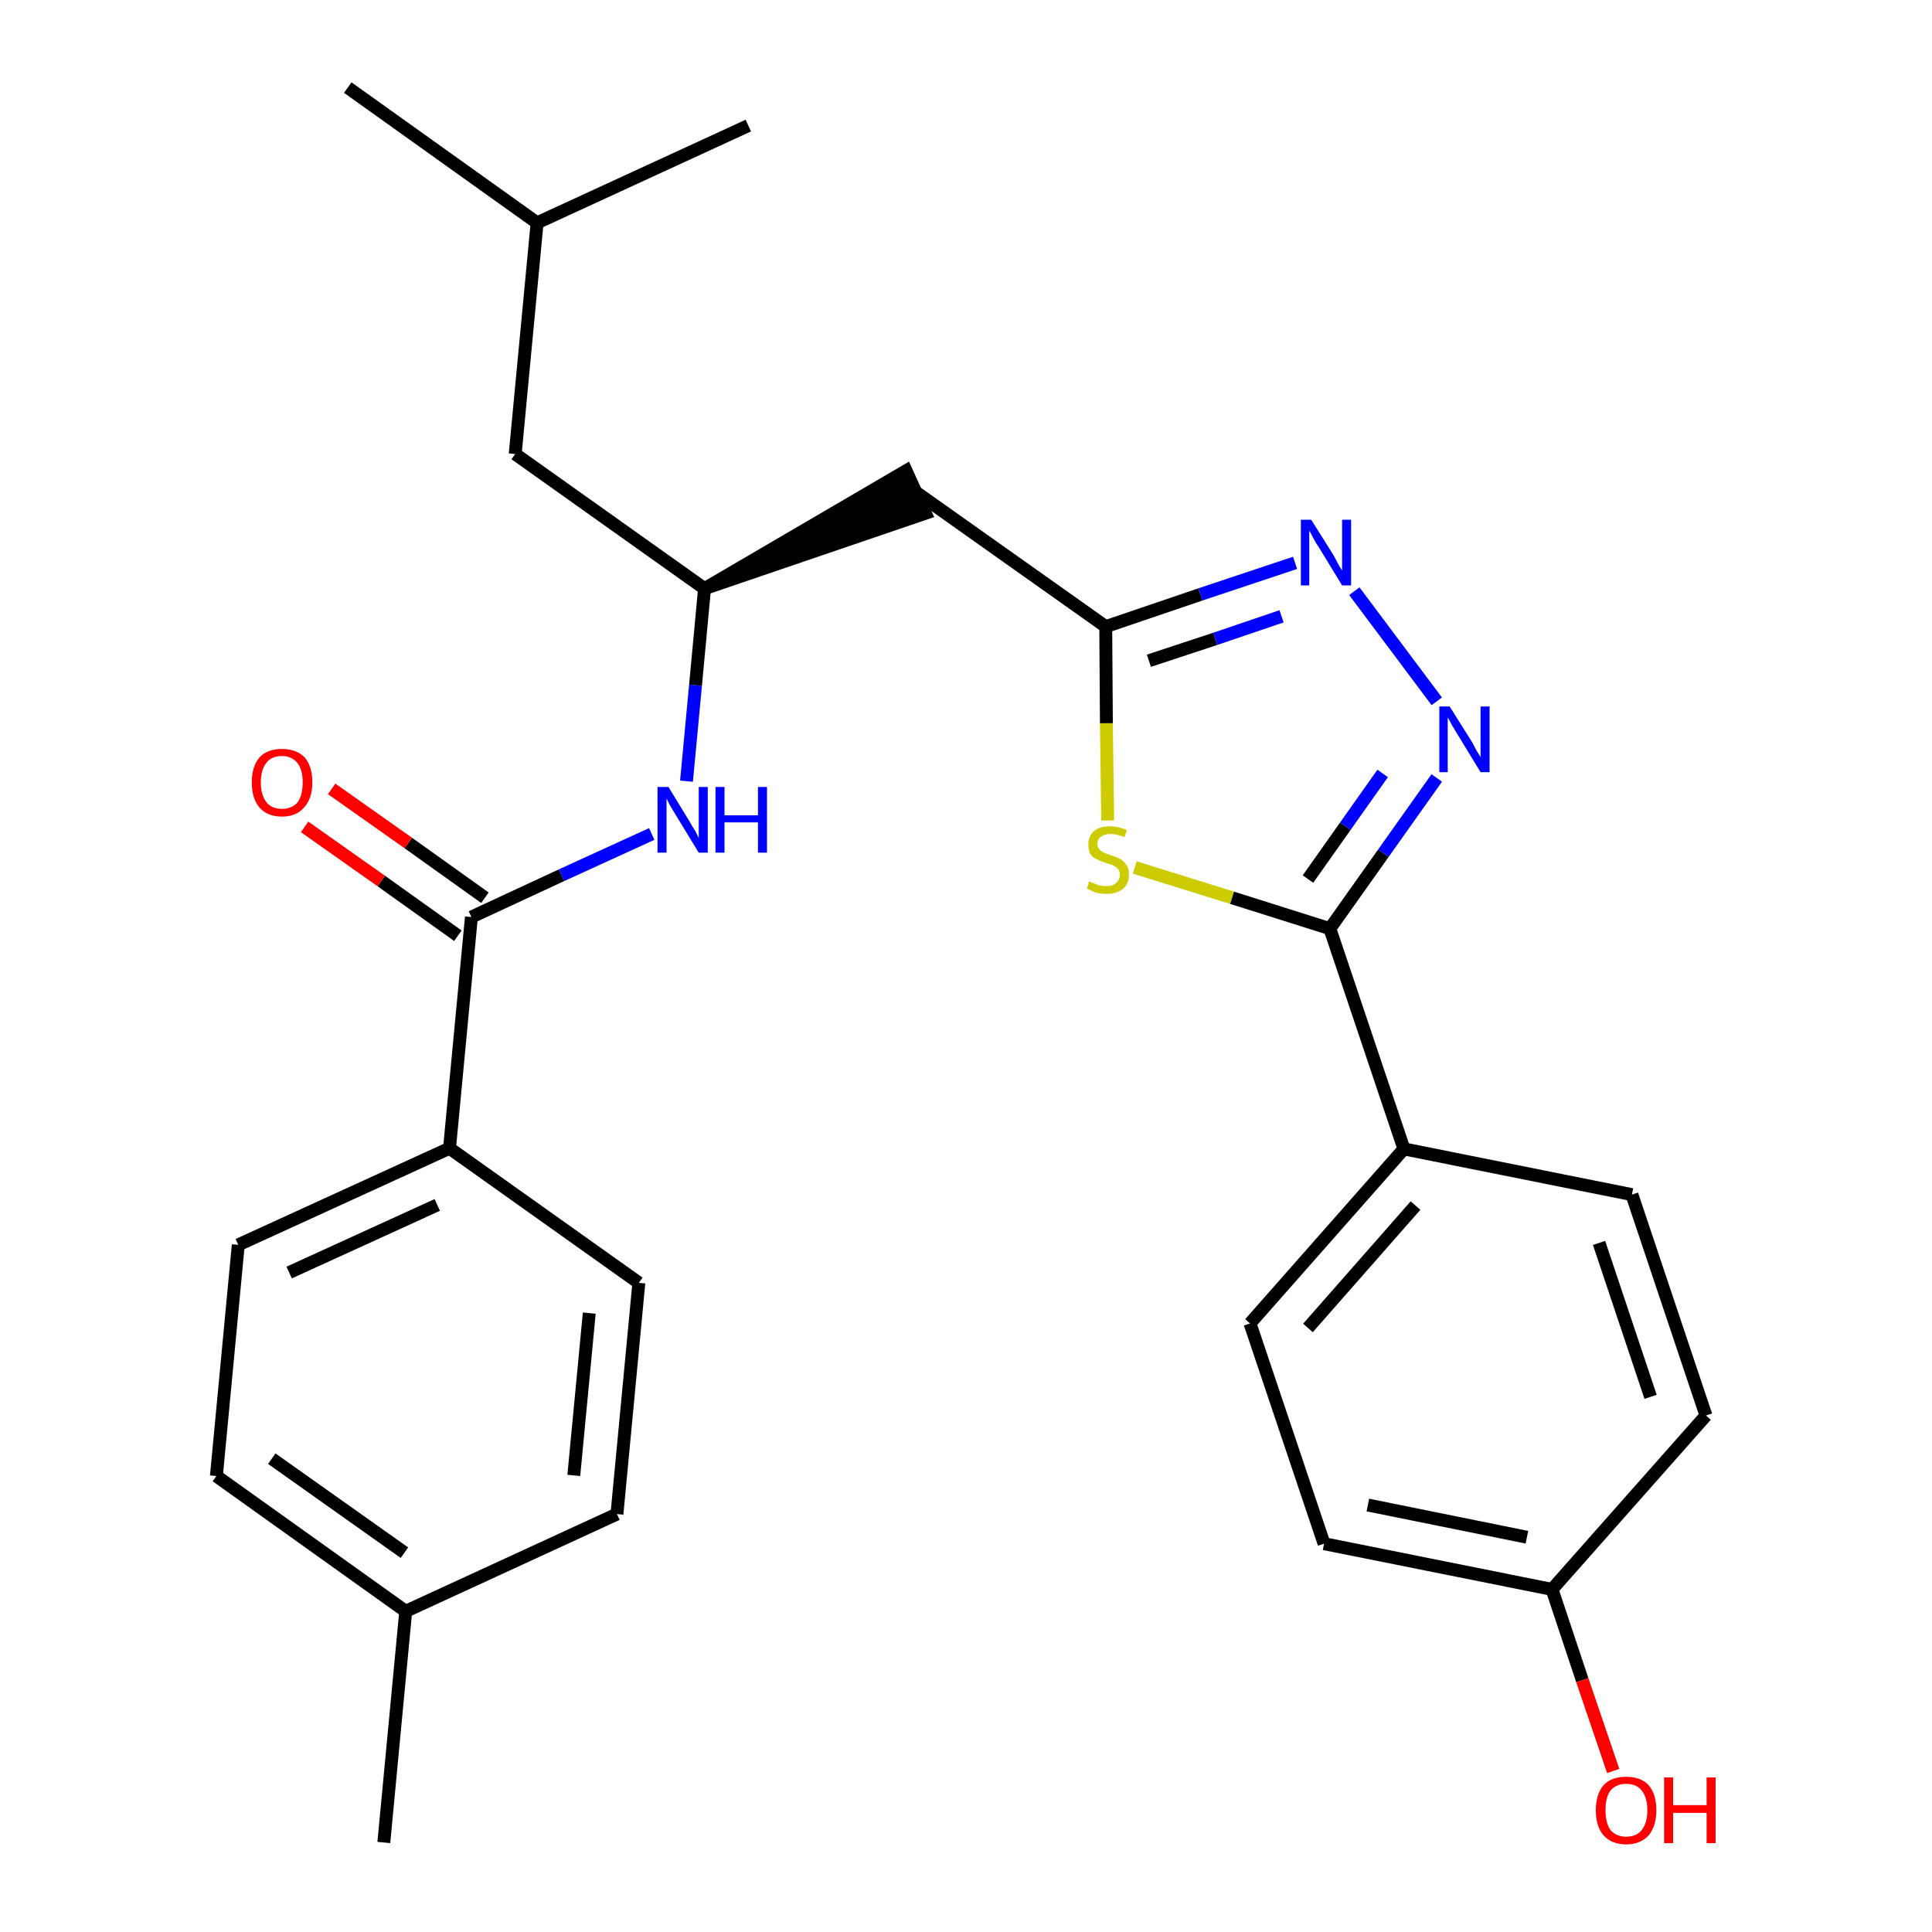 <?xml version='1.0' encoding='iso-8859-1'?>
<svg version='1.1' baseProfile='full'
              xmlns='http://www.w3.org/2000/svg'
                      xmlns:rdkit='http://www.rdkit.org/xml'
                      xmlns:xlink='http://www.w3.org/1999/xlink'
                  xml:space='preserve'
width='300px' height='300px' viewBox='0 0 300 300'>
<!-- END OF HEADER -->
<path class='bond-0 atom-0 atom-1' d='M 59.6,286.1 L 63.0,250.2' style='fill:none;fill-rule:evenodd;stroke:#000000;stroke-width:2.0px;stroke-linecap:butt;stroke-linejoin:miter;stroke-opacity:1' />
<path class='bond-1 atom-1 atom-2' d='M 63.0,250.2 L 33.6,229.2' style='fill:none;fill-rule:evenodd;stroke:#000000;stroke-width:2.0px;stroke-linecap:butt;stroke-linejoin:miter;stroke-opacity:1' />
<path class='bond-1 atom-1 atom-2' d='M 62.8,241.1 L 42.2,226.5' style='fill:none;fill-rule:evenodd;stroke:#000000;stroke-width:2.0px;stroke-linecap:butt;stroke-linejoin:miter;stroke-opacity:1' />
<path class='bond-27 atom-27 atom-1' d='M 95.8,235.1 L 63.0,250.2' style='fill:none;fill-rule:evenodd;stroke:#000000;stroke-width:2.0px;stroke-linecap:butt;stroke-linejoin:miter;stroke-opacity:1' />
<path class='bond-2 atom-2 atom-3' d='M 33.6,229.2 L 37.0,193.3' style='fill:none;fill-rule:evenodd;stroke:#000000;stroke-width:2.0px;stroke-linecap:butt;stroke-linejoin:miter;stroke-opacity:1' />
<path class='bond-3 atom-3 atom-4' d='M 37.0,193.3 L 69.8,178.3' style='fill:none;fill-rule:evenodd;stroke:#000000;stroke-width:2.0px;stroke-linecap:butt;stroke-linejoin:miter;stroke-opacity:1' />
<path class='bond-3 atom-3 atom-4' d='M 44.9,197.6 L 67.9,187.1' style='fill:none;fill-rule:evenodd;stroke:#000000;stroke-width:2.0px;stroke-linecap:butt;stroke-linejoin:miter;stroke-opacity:1' />
<path class='bond-4 atom-4 atom-5' d='M 69.8,178.3 L 73.2,142.4' style='fill:none;fill-rule:evenodd;stroke:#000000;stroke-width:2.0px;stroke-linecap:butt;stroke-linejoin:miter;stroke-opacity:1' />
<path class='bond-25 atom-4 atom-26' d='M 69.8,178.3 L 99.2,199.2' style='fill:none;fill-rule:evenodd;stroke:#000000;stroke-width:2.0px;stroke-linecap:butt;stroke-linejoin:miter;stroke-opacity:1' />
<path class='bond-5 atom-5 atom-6' d='M 75.3,139.4 L 63.4,130.9' style='fill:none;fill-rule:evenodd;stroke:#000000;stroke-width:2.0px;stroke-linecap:butt;stroke-linejoin:miter;stroke-opacity:1' />
<path class='bond-5 atom-5 atom-6' d='M 63.4,130.9 L 51.5,122.5' style='fill:none;fill-rule:evenodd;stroke:#FF0000;stroke-width:2.0px;stroke-linecap:butt;stroke-linejoin:miter;stroke-opacity:1' />
<path class='bond-5 atom-5 atom-6' d='M 71.1,145.3 L 59.2,136.8' style='fill:none;fill-rule:evenodd;stroke:#000000;stroke-width:2.0px;stroke-linecap:butt;stroke-linejoin:miter;stroke-opacity:1' />
<path class='bond-5 atom-5 atom-6' d='M 59.2,136.8 L 47.3,128.4' style='fill:none;fill-rule:evenodd;stroke:#FF0000;stroke-width:2.0px;stroke-linecap:butt;stroke-linejoin:miter;stroke-opacity:1' />
<path class='bond-6 atom-5 atom-7' d='M 73.2,142.4 L 87.2,135.9' style='fill:none;fill-rule:evenodd;stroke:#000000;stroke-width:2.0px;stroke-linecap:butt;stroke-linejoin:miter;stroke-opacity:1' />
<path class='bond-6 atom-5 atom-7' d='M 87.2,135.9 L 101.2,129.5' style='fill:none;fill-rule:evenodd;stroke:#0000FF;stroke-width:2.0px;stroke-linecap:butt;stroke-linejoin:miter;stroke-opacity:1' />
<path class='bond-7 atom-7 atom-8' d='M 106.6,121.3 L 108.0,106.4' style='fill:none;fill-rule:evenodd;stroke:#0000FF;stroke-width:2.0px;stroke-linecap:butt;stroke-linejoin:miter;stroke-opacity:1' />
<path class='bond-7 atom-7 atom-8' d='M 108.0,106.4 L 109.4,91.4' style='fill:none;fill-rule:evenodd;stroke:#000000;stroke-width:2.0px;stroke-linecap:butt;stroke-linejoin:miter;stroke-opacity:1' />
<path class='bond-8 atom-8 atom-9' d='M 109.4,91.4 L 143.7,79.7 L 140.7,73.1 Z' style='fill:#000000;fill-rule:evenodd;fill-opacity:1;stroke:#000000;stroke-width:2.0px;stroke-linecap:butt;stroke-linejoin:miter;stroke-opacity:1;' />
<path class='bond-21 atom-8 atom-22' d='M 109.4,91.4 L 80.0,70.5' style='fill:none;fill-rule:evenodd;stroke:#000000;stroke-width:2.0px;stroke-linecap:butt;stroke-linejoin:miter;stroke-opacity:1' />
<path class='bond-9 atom-9 atom-10' d='M 142.2,76.4 L 171.7,97.3' style='fill:none;fill-rule:evenodd;stroke:#000000;stroke-width:2.0px;stroke-linecap:butt;stroke-linejoin:miter;stroke-opacity:1' />
<path class='bond-10 atom-10 atom-11' d='M 171.7,97.3 L 186.4,92.3' style='fill:none;fill-rule:evenodd;stroke:#000000;stroke-width:2.0px;stroke-linecap:butt;stroke-linejoin:miter;stroke-opacity:1' />
<path class='bond-10 atom-10 atom-11' d='M 186.4,92.3 L 201.1,87.4' style='fill:none;fill-rule:evenodd;stroke:#0000FF;stroke-width:2.0px;stroke-linecap:butt;stroke-linejoin:miter;stroke-opacity:1' />
<path class='bond-10 atom-10 atom-11' d='M 178.4,102.6 L 188.7,99.2' style='fill:none;fill-rule:evenodd;stroke:#000000;stroke-width:2.0px;stroke-linecap:butt;stroke-linejoin:miter;stroke-opacity:1' />
<path class='bond-10 atom-10 atom-11' d='M 188.7,99.2 L 199.0,95.7' style='fill:none;fill-rule:evenodd;stroke:#0000FF;stroke-width:2.0px;stroke-linecap:butt;stroke-linejoin:miter;stroke-opacity:1' />
<path class='bond-28 atom-21 atom-10' d='M 172.0,127.4 L 171.8,112.3' style='fill:none;fill-rule:evenodd;stroke:#CCCC00;stroke-width:2.0px;stroke-linecap:butt;stroke-linejoin:miter;stroke-opacity:1' />
<path class='bond-28 atom-21 atom-10' d='M 171.8,112.3 L 171.7,97.3' style='fill:none;fill-rule:evenodd;stroke:#000000;stroke-width:2.0px;stroke-linecap:butt;stroke-linejoin:miter;stroke-opacity:1' />
<path class='bond-11 atom-11 atom-12' d='M 210.3,91.8 L 223.1,108.9' style='fill:none;fill-rule:evenodd;stroke:#0000FF;stroke-width:2.0px;stroke-linecap:butt;stroke-linejoin:miter;stroke-opacity:1' />
<path class='bond-12 atom-12 atom-13' d='M 223.1,120.8 L 214.8,132.5' style='fill:none;fill-rule:evenodd;stroke:#0000FF;stroke-width:2.0px;stroke-linecap:butt;stroke-linejoin:miter;stroke-opacity:1' />
<path class='bond-12 atom-12 atom-13' d='M 214.8,132.5 L 206.5,144.2' style='fill:none;fill-rule:evenodd;stroke:#000000;stroke-width:2.0px;stroke-linecap:butt;stroke-linejoin:miter;stroke-opacity:1' />
<path class='bond-12 atom-12 atom-13' d='M 214.7,120.1 L 208.9,128.3' style='fill:none;fill-rule:evenodd;stroke:#0000FF;stroke-width:2.0px;stroke-linecap:butt;stroke-linejoin:miter;stroke-opacity:1' />
<path class='bond-12 atom-12 atom-13' d='M 208.9,128.3 L 203.1,136.5' style='fill:none;fill-rule:evenodd;stroke:#000000;stroke-width:2.0px;stroke-linecap:butt;stroke-linejoin:miter;stroke-opacity:1' />
<path class='bond-13 atom-13 atom-14' d='M 206.5,144.2 L 218.0,178.4' style='fill:none;fill-rule:evenodd;stroke:#000000;stroke-width:2.0px;stroke-linecap:butt;stroke-linejoin:miter;stroke-opacity:1' />
<path class='bond-20 atom-13 atom-21' d='M 206.5,144.2 L 191.3,139.4' style='fill:none;fill-rule:evenodd;stroke:#000000;stroke-width:2.0px;stroke-linecap:butt;stroke-linejoin:miter;stroke-opacity:1' />
<path class='bond-20 atom-13 atom-21' d='M 191.3,139.4 L 176.2,134.7' style='fill:none;fill-rule:evenodd;stroke:#CCCC00;stroke-width:2.0px;stroke-linecap:butt;stroke-linejoin:miter;stroke-opacity:1' />
<path class='bond-14 atom-14 atom-15' d='M 218.0,178.4 L 194.1,205.5' style='fill:none;fill-rule:evenodd;stroke:#000000;stroke-width:2.0px;stroke-linecap:butt;stroke-linejoin:miter;stroke-opacity:1' />
<path class='bond-14 atom-14 atom-15' d='M 219.8,187.2 L 203.1,206.2' style='fill:none;fill-rule:evenodd;stroke:#000000;stroke-width:2.0px;stroke-linecap:butt;stroke-linejoin:miter;stroke-opacity:1' />
<path class='bond-29 atom-20 atom-14' d='M 253.4,185.5 L 218.0,178.4' style='fill:none;fill-rule:evenodd;stroke:#000000;stroke-width:2.0px;stroke-linecap:butt;stroke-linejoin:miter;stroke-opacity:1' />
<path class='bond-15 atom-15 atom-16' d='M 194.1,205.5 L 205.6,239.7' style='fill:none;fill-rule:evenodd;stroke:#000000;stroke-width:2.0px;stroke-linecap:butt;stroke-linejoin:miter;stroke-opacity:1' />
<path class='bond-16 atom-16 atom-17' d='M 205.6,239.7 L 241.0,246.8' style='fill:none;fill-rule:evenodd;stroke:#000000;stroke-width:2.0px;stroke-linecap:butt;stroke-linejoin:miter;stroke-opacity:1' />
<path class='bond-16 atom-16 atom-17' d='M 212.4,233.7 L 237.1,238.7' style='fill:none;fill-rule:evenodd;stroke:#000000;stroke-width:2.0px;stroke-linecap:butt;stroke-linejoin:miter;stroke-opacity:1' />
<path class='bond-17 atom-17 atom-18' d='M 241.0,246.8 L 245.7,260.9' style='fill:none;fill-rule:evenodd;stroke:#000000;stroke-width:2.0px;stroke-linecap:butt;stroke-linejoin:miter;stroke-opacity:1' />
<path class='bond-17 atom-17 atom-18' d='M 245.7,260.9 L 250.5,275.0' style='fill:none;fill-rule:evenodd;stroke:#FF0000;stroke-width:2.0px;stroke-linecap:butt;stroke-linejoin:miter;stroke-opacity:1' />
<path class='bond-18 atom-17 atom-19' d='M 241.0,246.8 L 264.9,219.8' style='fill:none;fill-rule:evenodd;stroke:#000000;stroke-width:2.0px;stroke-linecap:butt;stroke-linejoin:miter;stroke-opacity:1' />
<path class='bond-19 atom-19 atom-20' d='M 264.9,219.8 L 253.4,185.5' style='fill:none;fill-rule:evenodd;stroke:#000000;stroke-width:2.0px;stroke-linecap:butt;stroke-linejoin:miter;stroke-opacity:1' />
<path class='bond-19 atom-19 atom-20' d='M 256.3,216.9 L 248.3,193.0' style='fill:none;fill-rule:evenodd;stroke:#000000;stroke-width:2.0px;stroke-linecap:butt;stroke-linejoin:miter;stroke-opacity:1' />
<path class='bond-22 atom-22 atom-23' d='M 80.0,70.5 L 83.4,34.6' style='fill:none;fill-rule:evenodd;stroke:#000000;stroke-width:2.0px;stroke-linecap:butt;stroke-linejoin:miter;stroke-opacity:1' />
<path class='bond-23 atom-23 atom-24' d='M 83.4,34.6 L 54.0,13.6' style='fill:none;fill-rule:evenodd;stroke:#000000;stroke-width:2.0px;stroke-linecap:butt;stroke-linejoin:miter;stroke-opacity:1' />
<path class='bond-24 atom-23 atom-25' d='M 83.4,34.6 L 116.2,19.5' style='fill:none;fill-rule:evenodd;stroke:#000000;stroke-width:2.0px;stroke-linecap:butt;stroke-linejoin:miter;stroke-opacity:1' />
<path class='bond-26 atom-26 atom-27' d='M 99.2,199.2 L 95.8,235.1' style='fill:none;fill-rule:evenodd;stroke:#000000;stroke-width:2.0px;stroke-linecap:butt;stroke-linejoin:miter;stroke-opacity:1' />
<path class='bond-26 atom-26 atom-27' d='M 91.5,203.9 L 89.1,229.1' style='fill:none;fill-rule:evenodd;stroke:#000000;stroke-width:2.0px;stroke-linecap:butt;stroke-linejoin:miter;stroke-opacity:1' />
<path  class='atom-6' d='M 39.1 121.5
Q 39.1 119.0, 40.3 117.6
Q 41.5 116.3, 43.8 116.3
Q 46.0 116.3, 47.3 117.6
Q 48.5 119.0, 48.5 121.5
Q 48.5 124.0, 47.2 125.4
Q 46.0 126.8, 43.8 126.8
Q 41.5 126.8, 40.3 125.4
Q 39.1 124.0, 39.1 121.5
M 43.8 125.6
Q 45.3 125.6, 46.2 124.6
Q 47.0 123.5, 47.0 121.5
Q 47.0 119.5, 46.2 118.5
Q 45.3 117.4, 43.8 117.4
Q 42.2 117.4, 41.4 118.4
Q 40.5 119.5, 40.5 121.5
Q 40.5 123.5, 41.4 124.6
Q 42.2 125.6, 43.8 125.6
' fill='#FF0000'/>
<path  class='atom-7' d='M 103.8 122.2
L 107.1 127.6
Q 107.4 128.2, 108.0 129.1
Q 108.5 130.1, 108.5 130.2
L 108.5 122.2
L 109.9 122.2
L 109.9 132.4
L 108.5 132.4
L 104.9 126.5
Q 104.5 125.8, 104.0 125.0
Q 103.6 124.2, 103.5 124.0
L 103.5 132.4
L 102.1 132.4
L 102.1 122.2
L 103.8 122.2
' fill='#0000FF'/>
<path  class='atom-7' d='M 111.1 122.2
L 112.5 122.2
L 112.5 126.6
L 117.7 126.6
L 117.7 122.2
L 119.1 122.2
L 119.1 132.4
L 117.7 132.4
L 117.7 127.7
L 112.5 127.7
L 112.5 132.4
L 111.1 132.4
L 111.1 122.2
' fill='#0000FF'/>
<path  class='atom-11' d='M 203.6 80.7
L 207.0 86.1
Q 207.3 86.6, 207.8 87.6
Q 208.4 88.6, 208.4 88.6
L 208.4 80.7
L 209.8 80.7
L 209.8 90.9
L 208.4 90.9
L 204.8 85.0
Q 204.3 84.3, 203.9 83.5
Q 203.5 82.7, 203.3 82.4
L 203.3 90.9
L 202.0 90.9
L 202.0 80.7
L 203.6 80.7
' fill='#0000FF'/>
<path  class='atom-12' d='M 225.1 109.7
L 228.5 115.1
Q 228.8 115.6, 229.3 116.6
Q 229.9 117.5, 229.9 117.6
L 229.9 109.7
L 231.3 109.7
L 231.3 119.9
L 229.9 119.9
L 226.3 114.0
Q 225.9 113.3, 225.4 112.5
Q 225.0 111.7, 224.8 111.4
L 224.8 119.9
L 223.5 119.9
L 223.5 109.7
L 225.1 109.7
' fill='#0000FF'/>
<path  class='atom-18' d='M 247.8 281.1
Q 247.8 278.6, 249.0 277.2
Q 250.2 275.9, 252.5 275.9
Q 254.8 275.9, 256.0 277.2
Q 257.2 278.6, 257.2 281.1
Q 257.2 283.5, 256.0 285.0
Q 254.7 286.4, 252.5 286.4
Q 250.3 286.4, 249.0 285.0
Q 247.8 283.6, 247.8 281.1
M 252.5 285.2
Q 254.1 285.2, 254.9 284.2
Q 255.8 283.1, 255.8 281.1
Q 255.8 279.1, 254.9 278.0
Q 254.1 277.0, 252.5 277.0
Q 251.0 277.0, 250.1 278.0
Q 249.3 279.0, 249.3 281.1
Q 249.3 283.1, 250.1 284.2
Q 251.0 285.2, 252.5 285.2
' fill='#FF0000'/>
<path  class='atom-18' d='M 258.4 276.0
L 259.8 276.0
L 259.8 280.3
L 265.0 280.3
L 265.0 276.0
L 266.4 276.0
L 266.4 286.2
L 265.0 286.2
L 265.0 281.5
L 259.8 281.5
L 259.8 286.2
L 258.4 286.2
L 258.4 276.0
' fill='#FF0000'/>
<path  class='atom-21' d='M 169.1 136.9
Q 169.3 136.9, 169.7 137.1
Q 170.2 137.3, 170.7 137.5
Q 171.3 137.6, 171.8 137.6
Q 172.8 137.6, 173.3 137.1
Q 173.9 136.6, 173.9 135.8
Q 173.9 135.3, 173.6 134.9
Q 173.3 134.6, 172.9 134.4
Q 172.5 134.2, 171.7 134.0
Q 170.8 133.7, 170.3 133.4
Q 169.7 133.2, 169.3 132.6
Q 169.0 132.1, 169.0 131.2
Q 169.0 129.9, 169.8 129.1
Q 170.7 128.3, 172.5 128.3
Q 173.6 128.3, 175.0 128.9
L 174.6 130.0
Q 173.4 129.5, 172.5 129.5
Q 171.5 129.5, 171.0 129.9
Q 170.4 130.3, 170.4 131.0
Q 170.4 131.5, 170.7 131.9
Q 171.0 132.2, 171.4 132.4
Q 171.8 132.6, 172.5 132.8
Q 173.4 133.1, 174.0 133.4
Q 174.5 133.7, 174.9 134.3
Q 175.3 134.8, 175.3 135.8
Q 175.3 137.2, 174.4 138.0
Q 173.4 138.8, 171.8 138.8
Q 170.9 138.8, 170.2 138.6
Q 169.6 138.4, 168.8 138.0
L 169.1 136.9
' fill='#CCCC00'/>
</svg>
